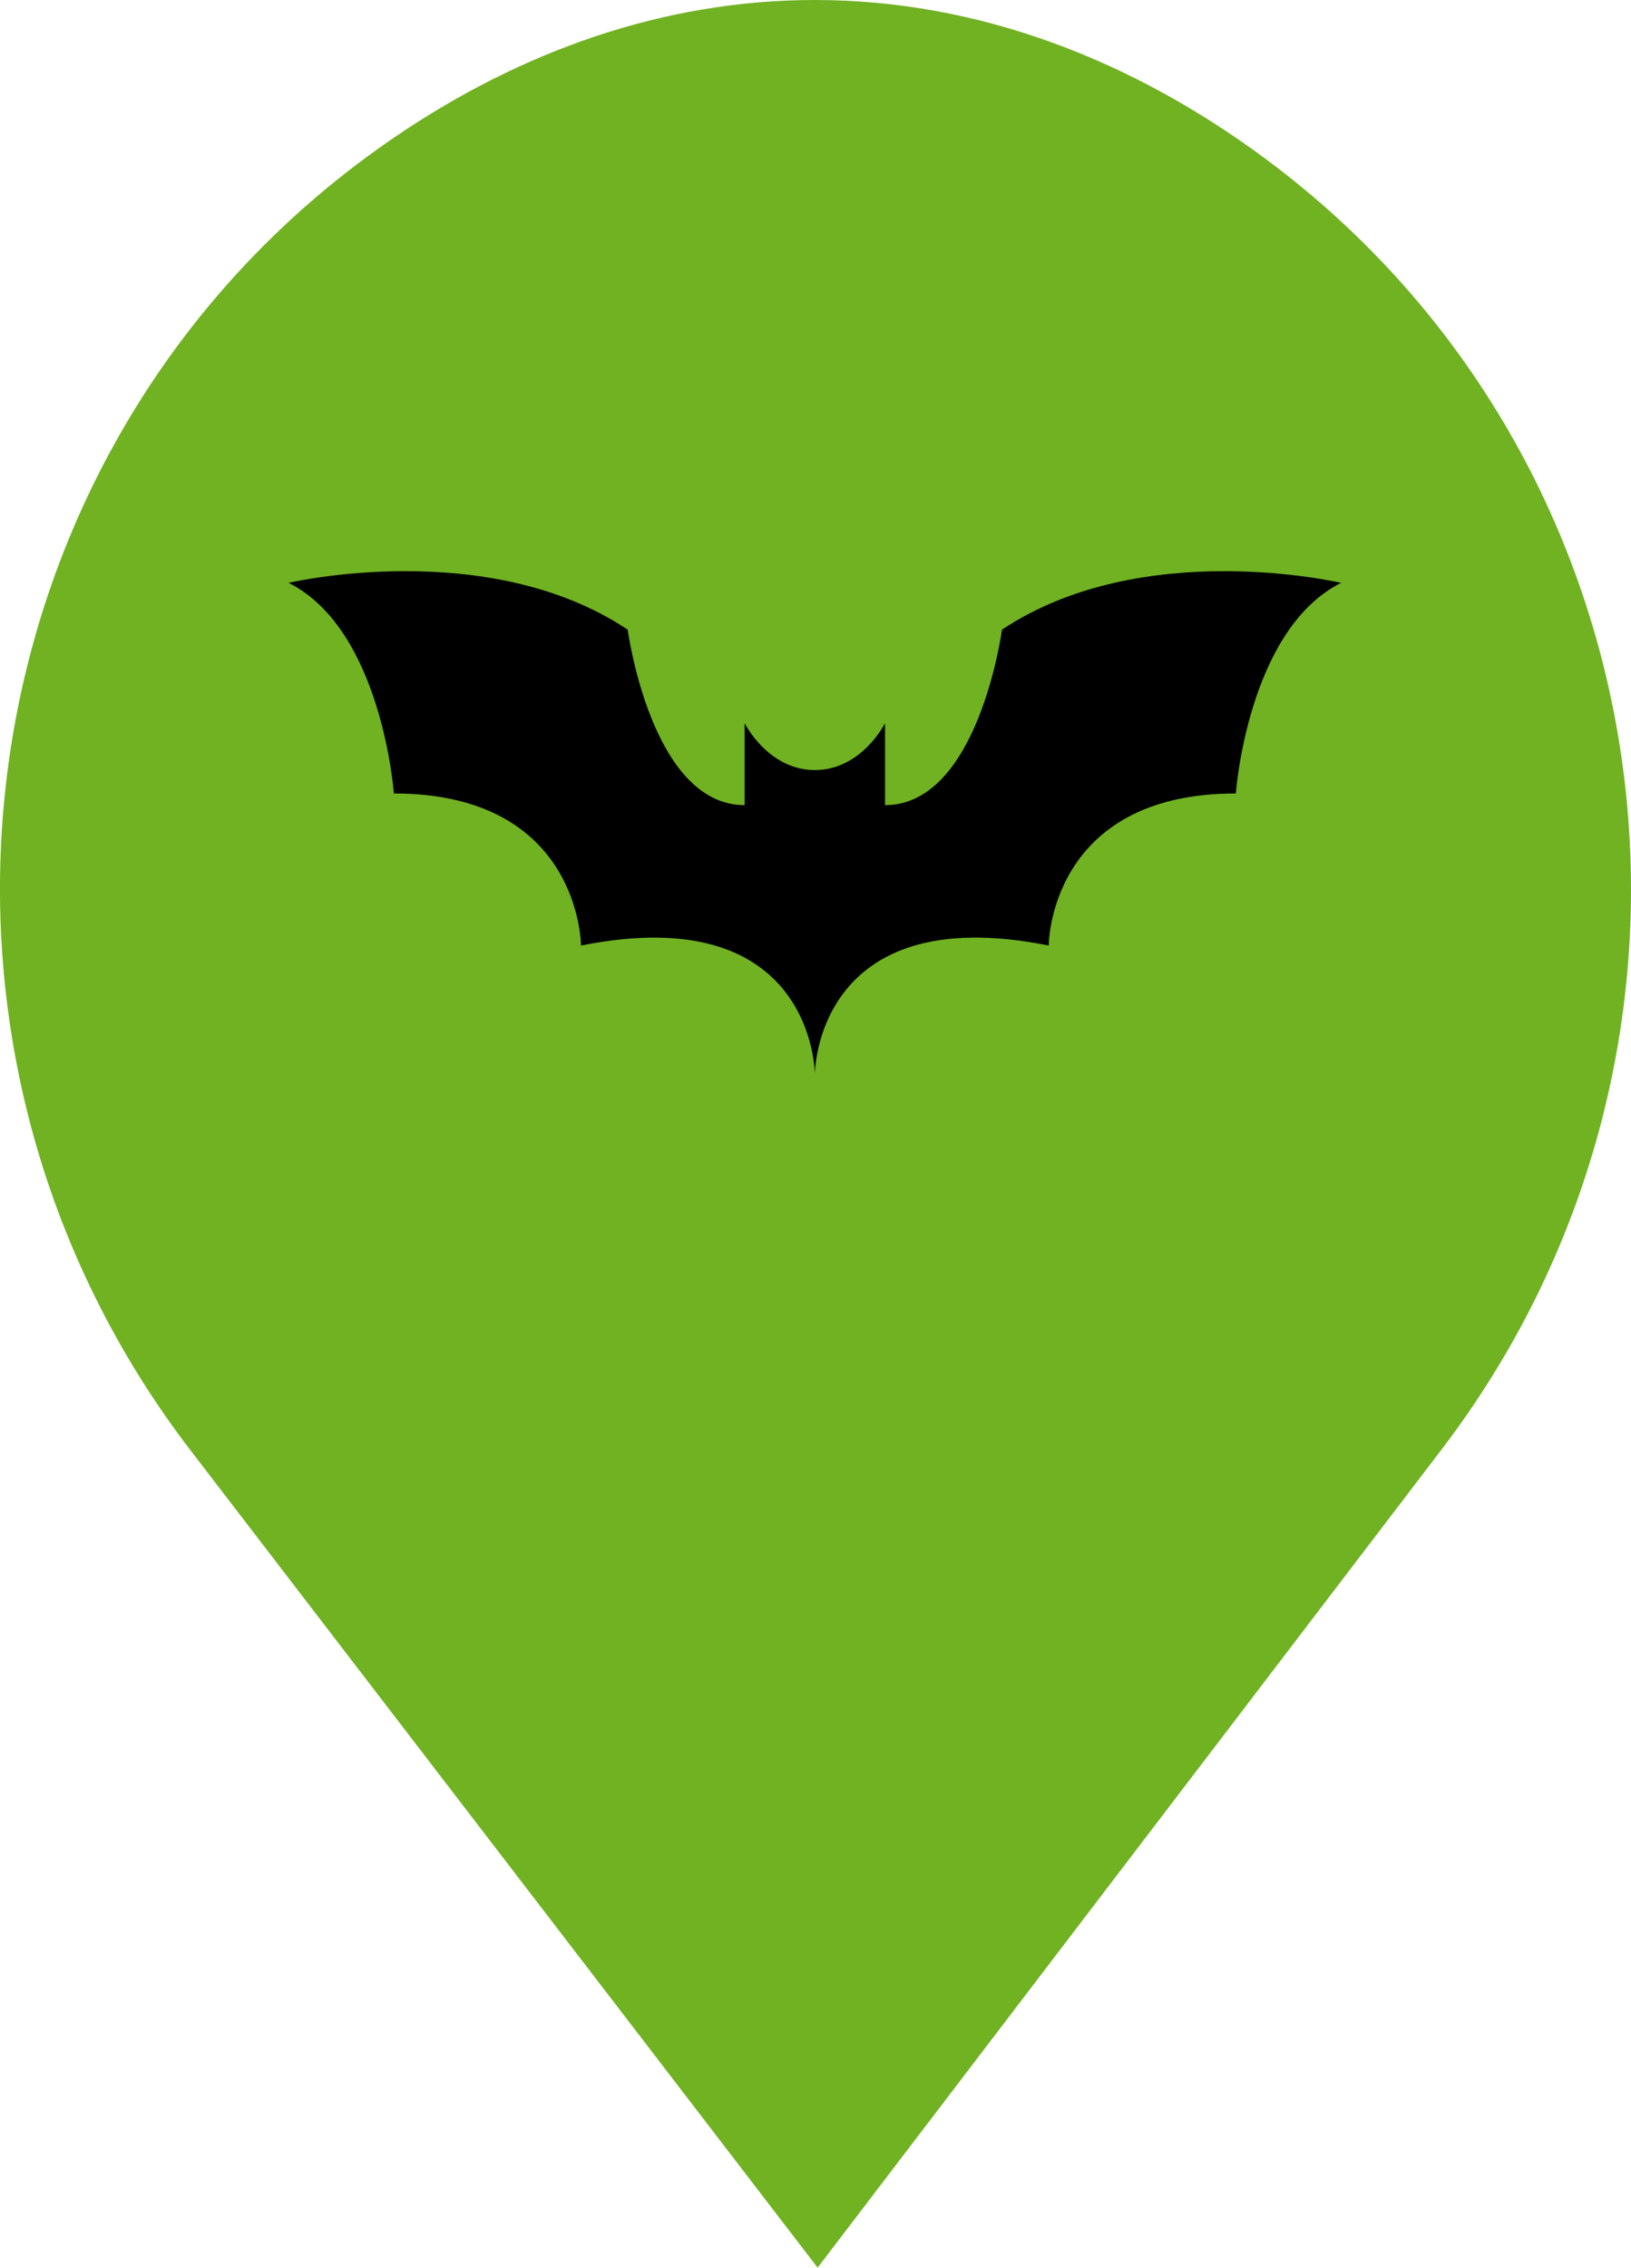 <?xml version="1.0" encoding="UTF-8"?>
<svg id="Capa_2" xmlns="http://www.w3.org/2000/svg" viewBox="0 0 287.89 400.12">
  <defs>
    <style>
      .cls-1 {
        fill: #70b222;
      }
    </style>
  </defs>
  <g id="Capa_1-2" data-name="Capa_1">
    <g>
      <path class="cls-1" d="M143.83,0h0c28.95,0,56.12,10.64,79.61,28.07,72.1,53.51,85.52,156.24,31.06,227.62l-110.18,144.42h0L33.69,255.98C-22.67,182.56-6.77,76.15,69.78,24.12,91.95,9.05,117.13,0,143.83,0Z"/>
      <path d="M50.94,102.84s35.09-8.26,59.86,8.26c0,0,4.13,30.96,20.64,30.96v-14.45s4.13,8.26,12.39,8.26,12.39-8.26,12.39-8.26v14.45c16.51,0,20.64-30.96,20.64-30.96,24.77-16.51,59.86-8.26,59.86-8.26-16.51,8.26-18.58,37.16-18.58,37.16-33.03,0-33.03,26.83-33.03,26.83-41.28-8.26-41.28,22.71-41.28,22.71,0,0,0-30.96-41.28-22.71,0,0,0-26.83-33.03-26.83,0,0-2.06-28.9-18.58-37.16"/>
    </g>
  </g>
</svg>